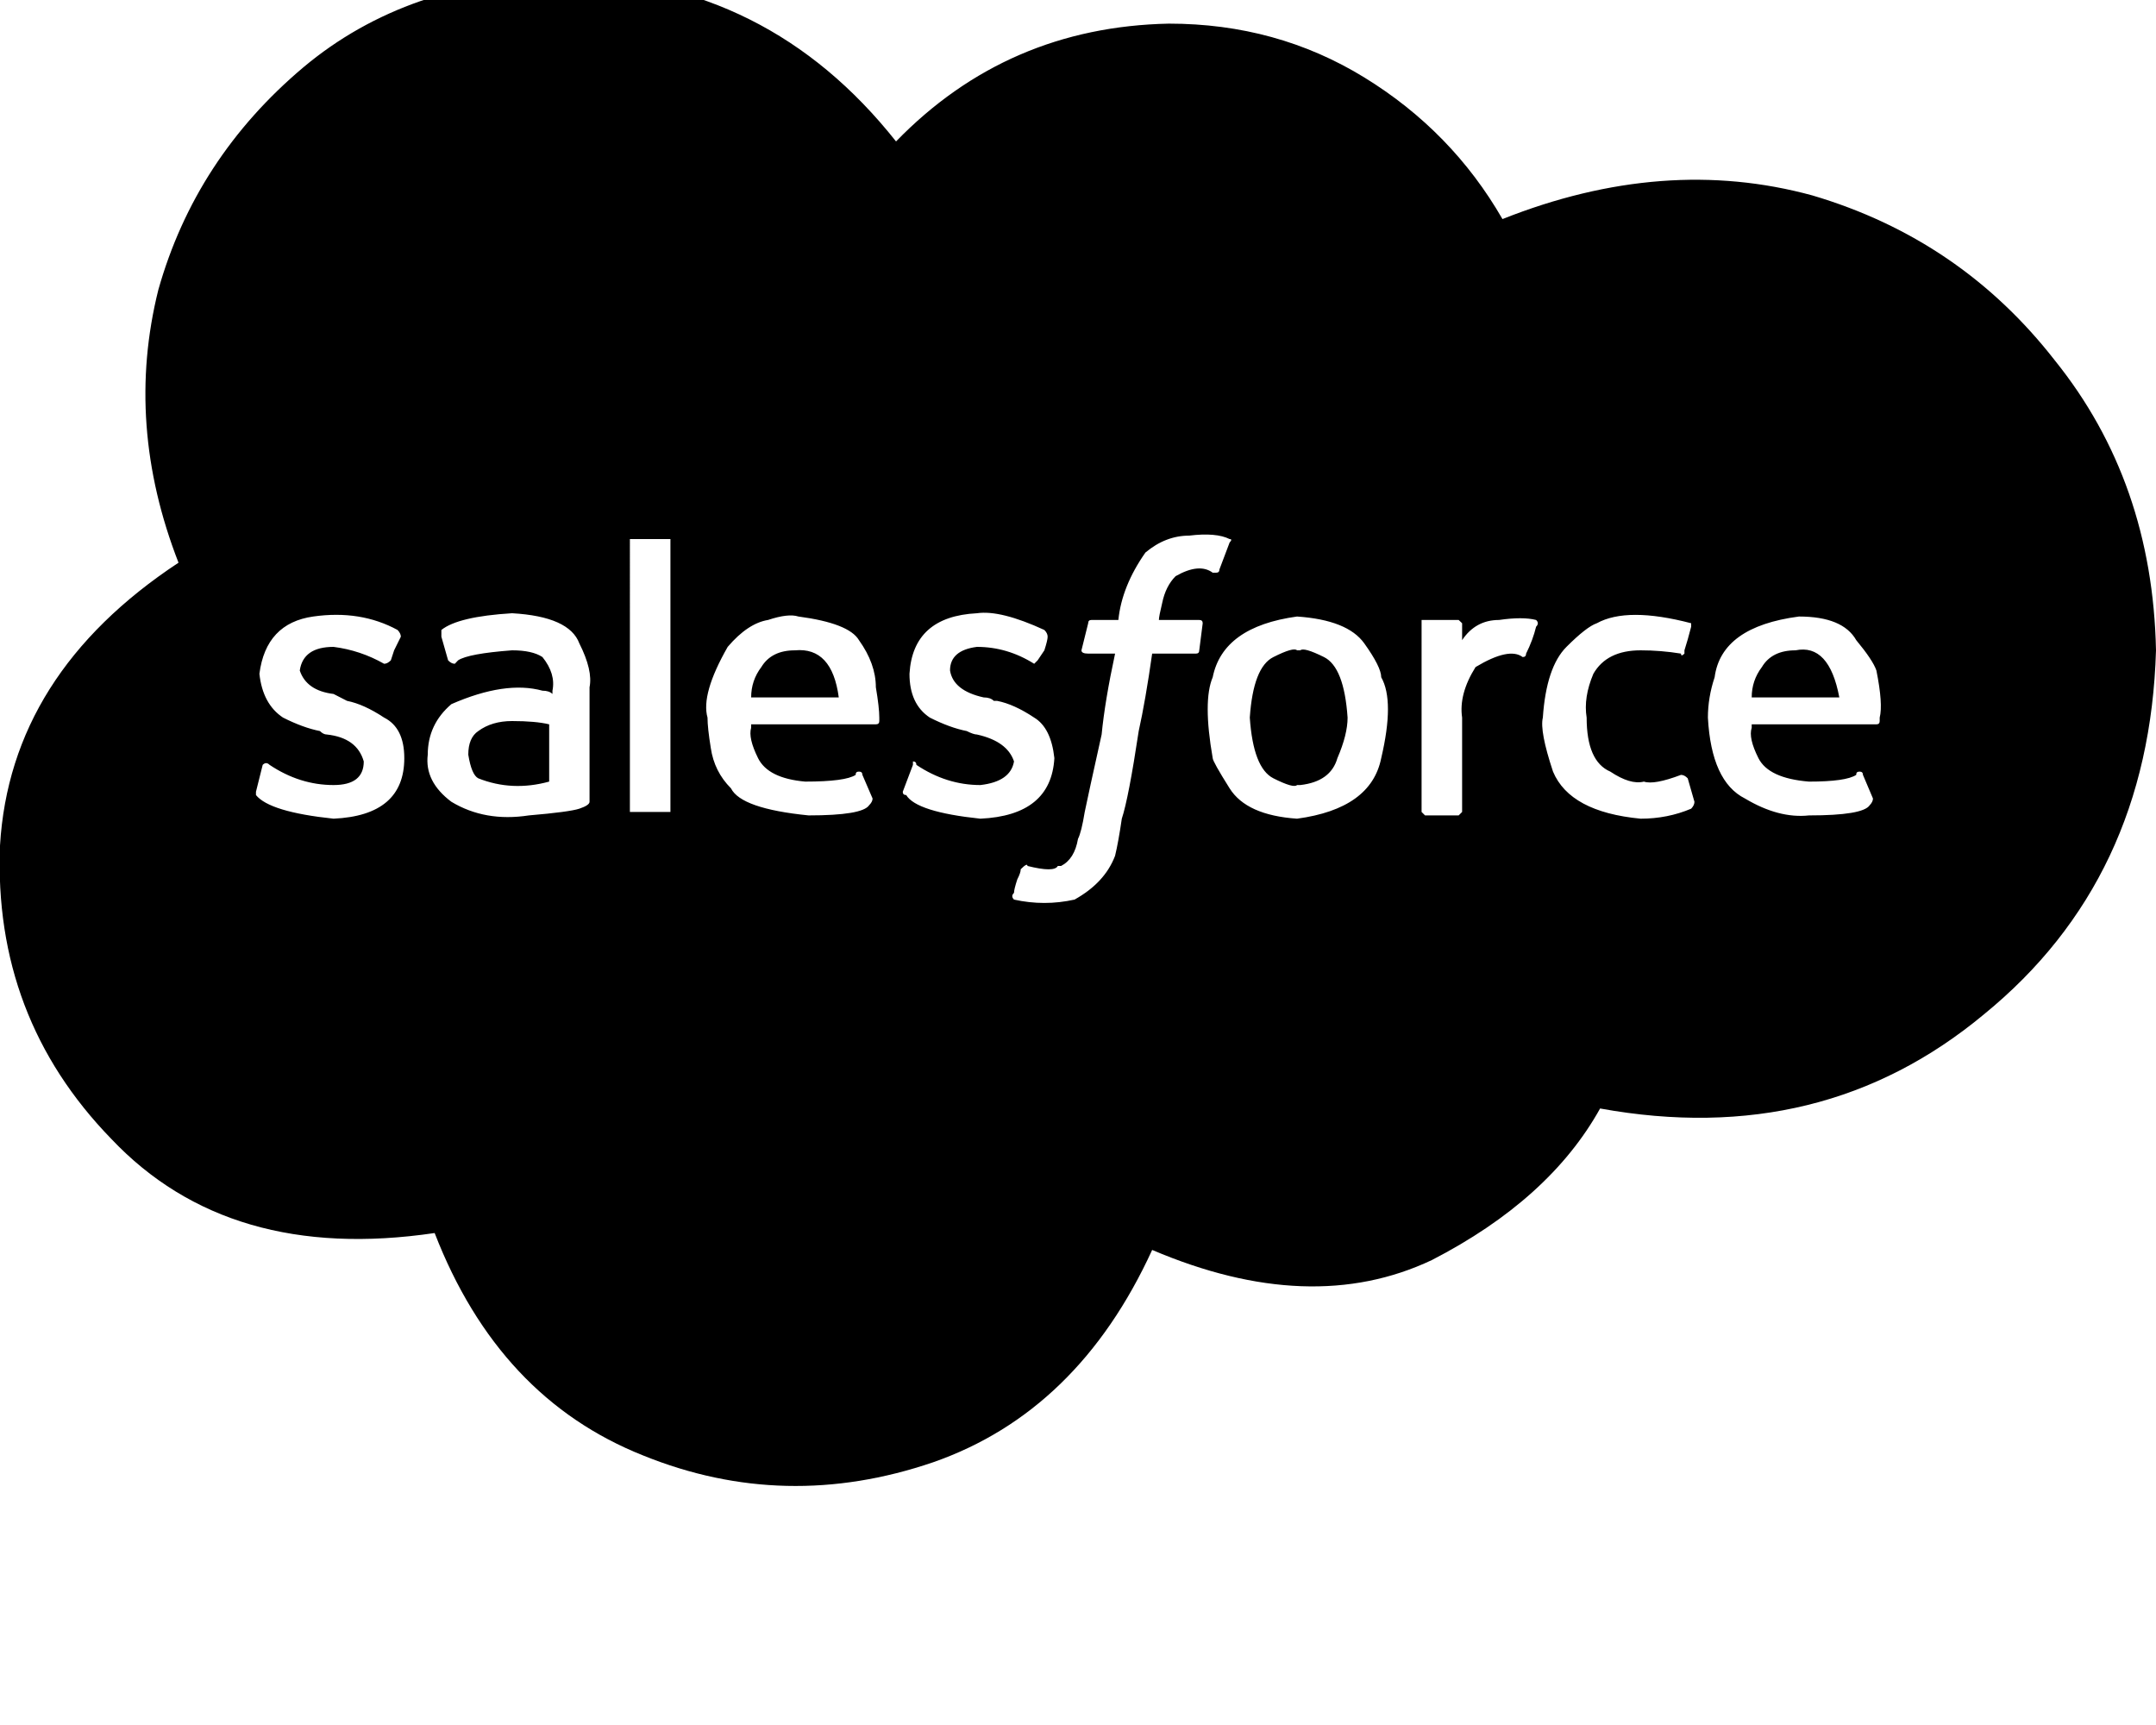 <svg height="1000" width="1250" xmlns="http://www.w3.org/2000/svg"><path d="M486.3 404.3h-50.8 50.8 -50.8q0 -9.8 5.9 -17.6 5.9 -9.7 19.5 -9.7 21.5 -2 25.4 27.3zM753.9 377H752q-2 -2 -13.7 3.9 -11.7 5.8 -13.7 35.1 2 29.3 13.7 35.2t13.7 3.9h1.9q17.6 -2 21.5 -15.6 5.9 -13.7 5.9 -23.5 -2 -29.3 -13.7 -35.1T753.9 377zm-476.6 46.8q-5.8 3.9 -5.8 13.7 1.9 11.7 5.8 13.7 19.6 7.8 41.1 1.9v-33.2Q310.5 418 296.9 418q-11.7 0 -19.6 5.8zM1250 377q-3.9 132.8 -99.6 210.9 -93.8 78.1 -222.7 54.7 -29.3 52.7 -97.6 87.9Q759.8 763.7 668 724.6q-43 93.8 -127 123.1Q455.1 877 373 843.8q-83.9 -33.3 -121 -129Q132.8 732.4 64.5 660.2 -3.9 589.8 0 490.2q5.9 -99.6 103.5 -164Q72.3 246.1 91.8 168q21.5 -76.2 84 -128.9 60.5 -50.8 152.3 -52.8 117.2 2 191.4 95.7Q584 15.6 677.7 13.7q62.5 0 113.3 31.2t80.1 82.1q93.7 -37.2 179.7 -13.7 85.9 25.4 140.6 95.7 56.6 70.3 58.6 168zM234.4 439.5q0 -17.6 -11.7 -23.5 -11.8 -7.8 -21.5 -9.7l-7.8 -4q-15.7 -1.9 -19.6 -13.6 2 -13.7 19.6 -13.7 15.6 2 29.3 9.8 1.9 0 3.9 -2l1.9 -5.8t3.9 -7.9q0 -1.9 -1.9 -3.9Q209 353.5 181.6 357.4t-31.2 33.2q1.9 17.6 13.7 25.4 11.7 5.9 21.4 7.8 2 2 4 2 17.5 1.9 21.4 15.6 0 13.7 -17.5 13.7 -19.6 0 -37.1 -11.7 -2 -2 -4 0l-3.9 15.6v1.9q7.9 9.8 45 13.7 41 -1.9 41 -35.1zm62.5 -84q-31.3 1.9 -41 9.7v3.9l3.9 13.7q1.9 2 3.9 2l1.9 -2q5.9 -3.9 31.3 -5.8 11.7 0 17.6 3.9 7.8 9.7 5.8 19.5v1.9q-1.9 -1.9 -5.8 -1.9 -21.5 -5.9 -52.8 7.8Q248 419.9 248 437.5q-1.9 15.6 13.7 27.3 19.6 11.8 44.9 7.9 23.5 -2 29.3 -3.9 5.9 -2 5.9 -4v-66.4q2 -9.7 -5.9 -25.4 -5.8 -15.6 -39 -17.5zm91.8 -41v-2h-23.5V470.7h23.5V314.5zM498 371.1q-5.8 -9.8 -35.1 -13.7 -5.9 -1.9 -17.6 2 -11.7 1.9 -23.4 15.6 -15.6 27.3 -11.7 41 0 5.9 1.9 17.6 2 13.7 11.7 23.4 5.9 11.8 45 15.7 31.2 0 35.1 -5.9 2 -2 2 -3.9L500 449.2q0 -1.9 -2 -1.9t-1.9 1.9q-5.9 3.9 -29.3 3.9 -21.5 -1.9 -27.3 -13.6t-4 -17.6v-2h72.3q2 0 2 -1.9v-2q0 -5.8 -2 -17.6 0 -13.6 -9.8 -27.3zm70.4 103.5q41 -1.9 42.9 -35.1Q609.4 421.9 599.6 416q-11.7 -7.8 -21.5 -9.7h-1.9q-2 -2 -5.9 -2 -17.6 -3.9 -19.5 -15.6 0 -11.7 15.6 -13.7 17.6 0 33.2 9.8l2 -2t3.9 -5.8q1.9 -5.9 1.9 -7.9t-1.9 -3.9q-25.4 -11.7 -39.1 -9.7 -37.1 1.9 -39.1 35.1 0 17.6 11.8 25.4 11.7 5.9 21.4 7.8 4 2 5.9 2 17.6 3.9 21.5 15.6 -2 11.7 -19.5 13.7 -19.6 0 -37.1 -11.7 0 -2 -2 -2v2l-5.9 15.6q0 1.9 2 1.9 5.9 9.8 43 13.7zM697.3 361.3q0 -1.9 -2 -1.9h-23.4q0 -2 1.9 -9.8 2 -9.8 7.8 -15.6 13.7 -7.8 21.5 -2h2q1.9 0 1.9 -1.9l5.9 -15.6q1.9 -2 0 -2 -7.8 -3.9 -23.4 -2 -13.7 0 -25.4 9.8 -13.7 19.5 -15.7 39.1h-15.6q-1.9 0 -1.9 1.9L627 377q0 1.9 3.9 1.9h15.6q-5.9 27.4 -7.8 46.9 -7.8 35.1 -9.8 44.9 -1.9 11.7 -3.9 15.6 -2 11.7 -9.8 15.7h-1.9q-2 3.9 -17.6 0 0 -2 -3.9 1.9 0 2 -2 5.9 -1.9 5.8 -1.9 7.8 -2 1.9 0 3.9 17.6 3.9 35.1 0 17.6 -9.8 23.5 -25.4 1.9 -7.8 3.9 -21.5 3.9 -11.7 9.8 -50.8 3.9 -17.5 7.8 -44.9h25.4q1.9 0 1.9 -1.9zm103.5 31.3q0 -5.9 -9.8 -19.6 -9.7 -13.6 -39 -15.6 -43 5.9 -48.9 35.2 -5.8 13.7 0 46.9 0 1.9 9.8 17.5t39.1 17.6q42.9 -5.8 48.8 -35.1 7.8 -33.2 0 -46.9zm89.8 -33.2q-7.8 -2 -21.5 0 -13.6 0 -21.4 11.7v-9.8l-2 -1.9h-21.5V470.7l2 2h19.5l2 -2V416q-2 -13.7 7.8 -29.3Q875 375 882.8 380.9q2 0 2 -2 3.9 -7.8 5.8 -15.6 2 -2 0 -3.9zm91.8 105.4l-3.9 -13.6 3.9 13.6 -3.9 -13.6q-1.9 -2 -3.9 -2 -15.6 5.9 -21.5 3.9 -7.8 2 -19.5 -5.8Q919.9 441.4 919.9 416q-1.9 -11.7 3.9 -25.4Q931.6 377 951.2 377q11.7 0 23.4 1.9 0 2 2 0V377q1.9 -5.9 3.9 -13.7v-2q-37.1 -9.7 -54.7 0 -5.9 2 -17.6 13.7t-13.7 41q-1.9 7.8 5.9 31.3 9.8 23.4 50.8 27.3 15.6 0 29.3 -5.8 1.9 -2 1.9 -4zm105.5 -76.1q-2 -5.9 -11.7 -17.6 -7.8 -13.7 -33.2 -13.7 -45 5.9 -48.9 35.2 -3.9 11.7 -3.9 23.4 2 37.1 21.5 46.9 19.6 11.7 37.1 9.8 31.3 0 35.2 -5.9 1.9 -2 1.9 -3.9l-5.8 -13.7q0 -1.9 -2 -1.9t-1.9 1.9q-5.9 3.9 -27.4 3.9 -23.4 -1.9 -29.3 -13.6t-3.9 -17.6v-2h72.3q1.9 0 1.9 -1.9v-2q2 -7.8 -1.9 -27.3zM1041 377q-13.7 0 -19.5 9.7 -5.9 7.8 -5.9 17.6h50.8Q1060.5 373 1041 377z"/></svg>